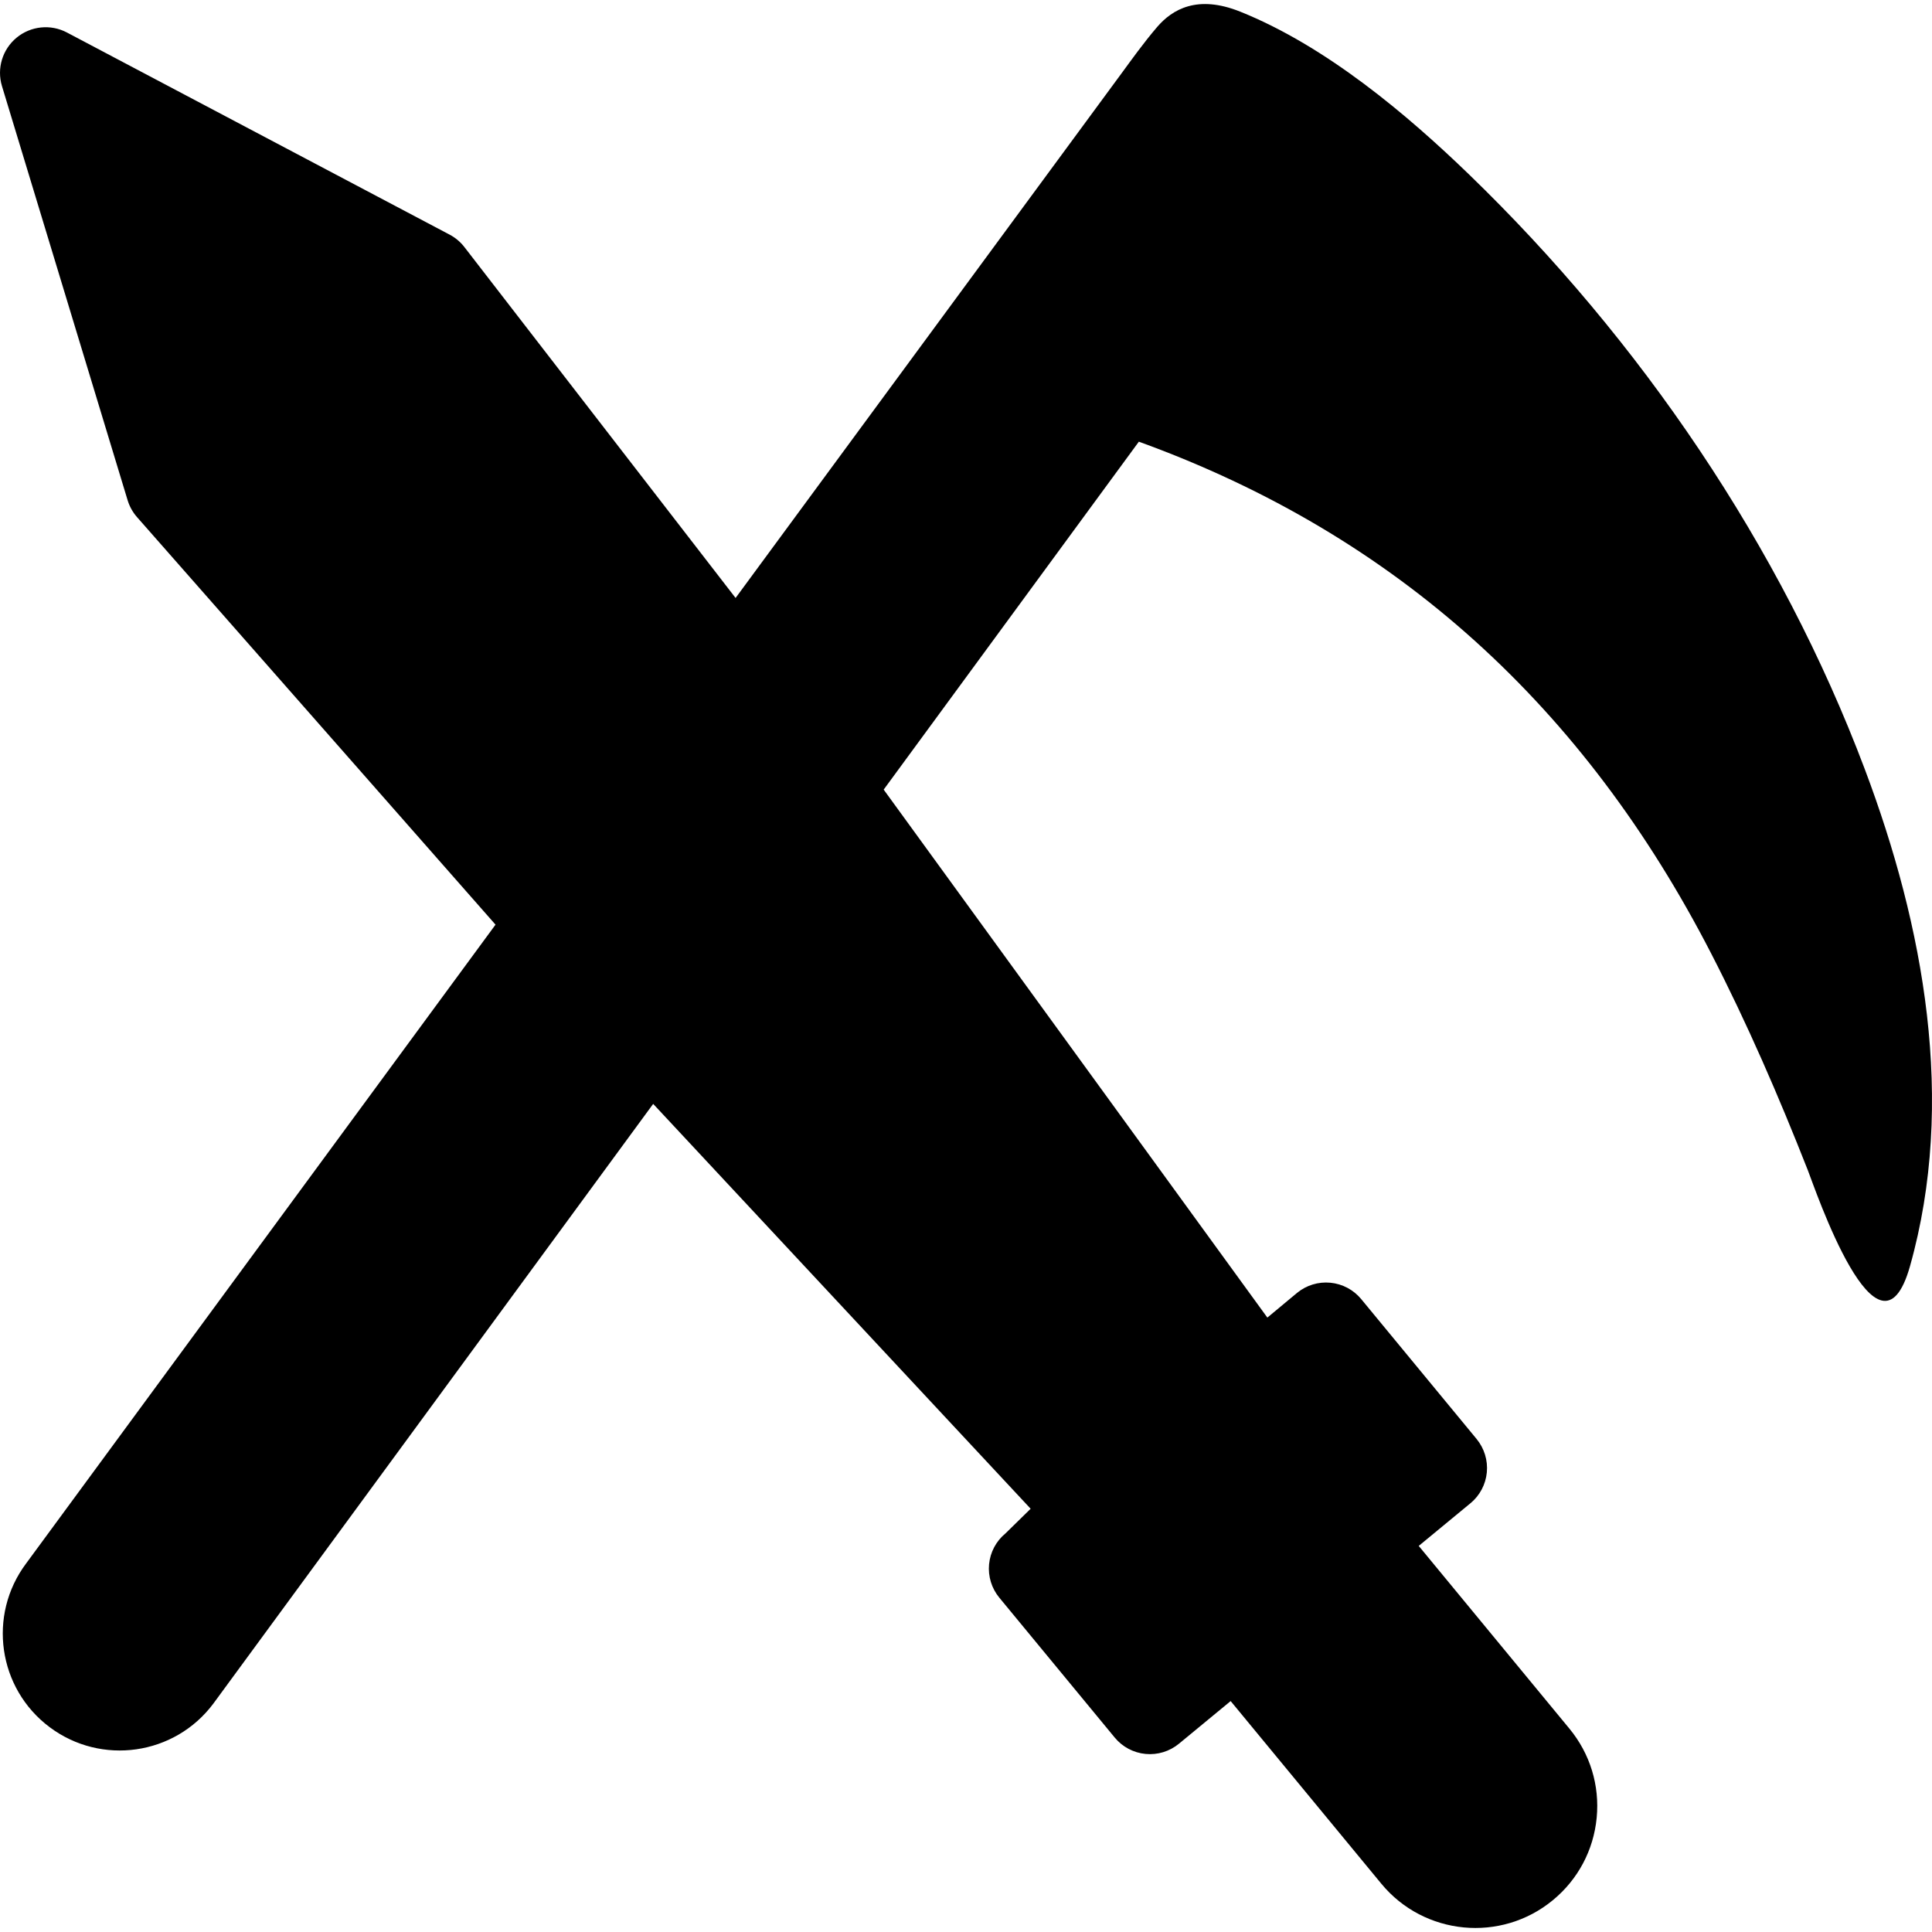 <?xml version="1.0" encoding="iso-8859-1"?>
<!-- Generator: Adobe Illustrator 16.0.0, SVG Export Plug-In . SVG Version: 6.00 Build 0)  -->
<!DOCTYPE svg PUBLIC "-//W3C//DTD SVG 1.1//EN" "http://www.w3.org/Graphics/SVG/1.1/DTD/svg11.dtd">
<svg version="1.1" id="Capa_1" xmlns="http://www.w3.org/2000/svg" xmlns:xlink="http://www.w3.org/1999/xlink" x="0px" y="0px"
	 width="217.706px" height="217.706px" viewBox="0 0 217.706 217.706" style="enable-background:new 0 0 217.706 217.706;"
	 xml:space="preserve">
<g>
	<path d="M210.133,86.676c-9.482-25.164-25.305-48.375-44.607-67.029c-6.913-6.683-16.072-14.446-25.788-18.339
		c-4.801-1.924-7.63-0.261-9.337,1.723c-1.535,1.784-3.003,3.852-3.883,5.045L82.889,67.381L52.332,27.843
		c-0.449-0.582-1.018-1.061-1.667-1.403L7.542,3.663C5.709,2.694,3.472,2.925,1.871,4.244C0.27,5.564-0.38,7.719,0.222,9.703
		L14.38,56.366c0.213,0.703,0.575,1.354,1.061,1.906l40.396,45.922L2.941,176.181c-4.36,5.828-3.172,14.085,2.654,18.444
		c5.826,4.36,14.083,3.174,18.443-2.652l49.565-67.582l42.535,45.621l-2.836,2.778c-1.054,0.866-1.719,2.117-1.849,3.476
		c-0.13,1.357,0.285,2.71,1.152,3.763l13.004,15.763c0.867,1.054,2.118,1.72,3.477,1.849c1.357,0.131,2.71-0.285,3.764-1.152
		l5.826-4.805l16.978,20.581c4.819,5.841,13.491,6.673,19.333,1.852c2.83-2.331,4.583-5.63,4.934-9.283
		c0.352-3.648-0.742-7.221-3.076-10.048L159.868,174.2l5.825-4.805h0.003c1.05-0.867,1.715-2.116,1.846-3.476
		c0.13-1.356-0.285-2.711-1.151-3.766l-13.003-15.763c-0.867-1.054-2.117-1.716-3.476-1.847c-1.356-0.131-2.711,0.283-3.763,1.152
		l-3.338,2.777L99.577,88.976l28.753-39.205c29.219,10.592,50.26,30.047,64.467,57.625c4.092,7.943,7.646,16.158,10.917,24.471
		c0.808,2.051,7.98,23.289,11.508,10.826C220.448,124.153,216.795,104.351,210.133,86.676z"/>
</g>
<g>
</g>
<g>
</g>
<g>
</g>
<g>
</g>
<g>
</g>
<g>
</g>
<g>
</g>
<g>
</g>
<g>
</g>
<g>
</g>
<g>
</g>
<g>
</g>
<g>
</g>
<g>
</g>
<g>
</g>
</svg>

